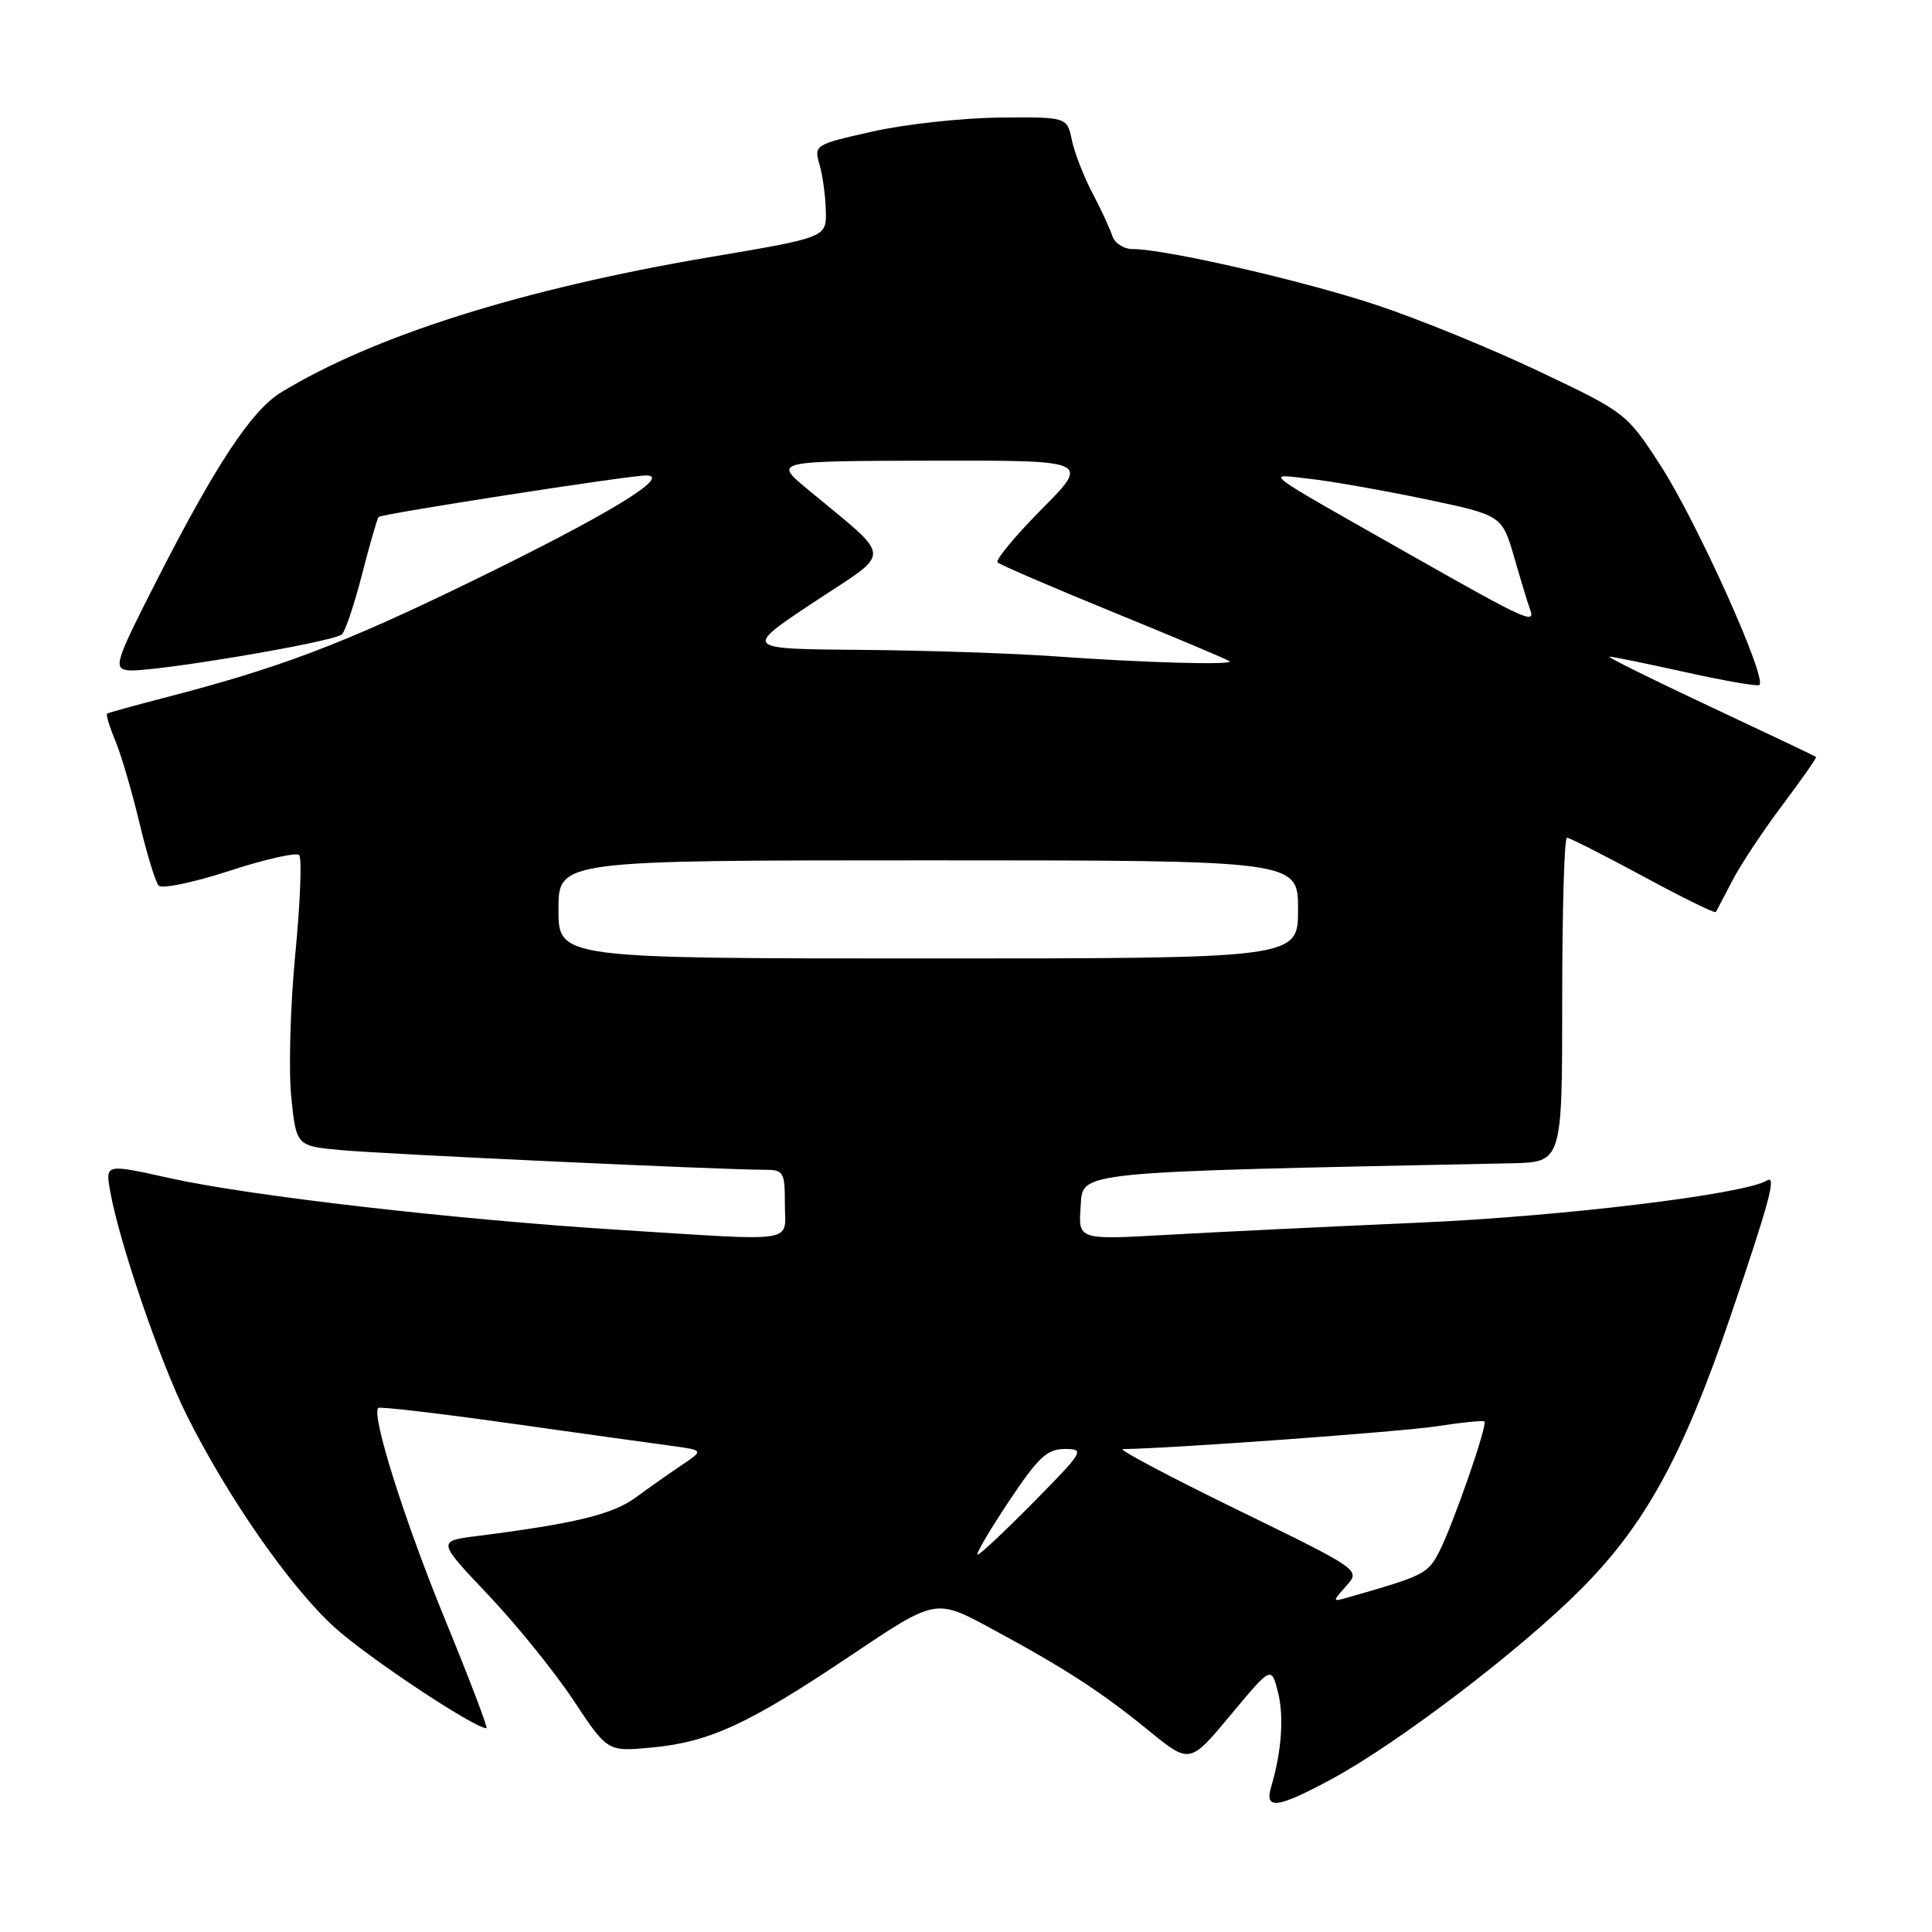 <?xml version="1.0" encoding="UTF-8" standalone="no"?>
<!DOCTYPE svg PUBLIC "-//W3C//DTD SVG 1.1//EN" "http://www.w3.org/Graphics/SVG/1.1/DTD/svg11.dtd" >
<svg xmlns="http://www.w3.org/2000/svg" xmlns:xlink="http://www.w3.org/1999/xlink" version="1.1" viewBox="0 0 256 256">
 <g >
 <path fill="currentColor"
d=" M 176.50 235.71 C 185.33 230.93 201.49 218.61 209.51 210.55 C 218.00 202.02 223.00 192.90 229.27 174.50 C 234.46 159.26 235.45 155.61 234.13 156.42 C 231.16 158.25 207.01 161.18 188.00 162.01 C 176.18 162.53 161.18 163.25 154.69 163.62 C 142.87 164.29 142.87 164.29 143.19 159.90 C 143.52 155.15 141.54 155.35 200.25 154.14 C 207.00 154.00 207.00 154.00 207.00 132.50 C 207.00 120.67 207.28 111.00 207.63 111.00 C 207.97 111.00 212.50 113.30 217.69 116.10 C 222.88 118.91 227.23 121.05 227.35 120.85 C 227.48 120.66 228.46 118.79 229.54 116.70 C 230.62 114.61 233.60 110.11 236.16 106.70 C 238.72 103.29 240.74 100.41 240.64 100.31 C 240.54 100.20 234.16 97.17 226.48 93.57 C 218.79 89.96 212.84 87.01 213.26 87.01 C 213.68 87.00 218.13 87.92 223.16 89.03 C 228.18 90.15 232.65 90.94 233.09 90.78 C 234.39 90.33 224.86 69.12 219.98 61.60 C 215.55 54.77 215.38 54.64 204.00 49.24 C 197.68 46.23 188.00 42.28 182.50 40.45 C 172.84 37.23 154.43 33.00 150.06 33.00 C 148.89 33.00 147.69 32.21 147.38 31.25 C 147.07 30.29 145.89 27.73 144.75 25.58 C 143.61 23.42 142.39 20.27 142.03 18.58 C 141.39 15.50 141.39 15.50 132.45 15.58 C 127.53 15.63 119.97 16.45 115.66 17.42 C 107.92 19.15 107.84 19.21 108.60 21.84 C 109.02 23.30 109.39 26.07 109.43 27.98 C 109.50 31.46 109.50 31.46 94.00 34.08 C 69.15 38.30 49.57 44.48 37.25 51.99 C 33.33 54.38 28.58 61.58 20.72 77.00 C 15.34 87.56 15.02 88.53 16.88 88.81 C 19.51 89.22 44.25 85.08 45.31 84.05 C 45.76 83.62 46.97 80.02 47.99 76.04 C 49.01 72.07 49.99 68.68 50.17 68.50 C 50.61 68.08 83.32 63.00 85.61 63.00 C 89.16 63.00 80.51 68.25 62.50 77.02 C 45.31 85.39 37.05 88.52 21.50 92.53 C 17.65 93.53 14.36 94.44 14.19 94.56 C 14.02 94.68 14.51 96.29 15.28 98.14 C 16.05 99.99 17.48 104.88 18.47 109.00 C 19.45 113.12 20.60 116.88 21.02 117.35 C 21.45 117.81 25.65 116.94 30.37 115.40 C 35.08 113.86 39.25 112.92 39.64 113.30 C 40.02 113.68 39.79 119.58 39.13 126.40 C 38.47 133.22 38.23 141.74 38.59 145.34 C 39.26 151.87 39.26 151.87 45.38 152.41 C 51.41 152.95 95.91 155.01 101.25 155.00 C 103.84 155.00 104.00 155.26 104.00 159.50 C 104.00 164.81 106.15 164.47 82.00 162.96 C 60.25 161.59 33.03 158.46 22.45 156.10 C 13.95 154.21 13.95 154.21 14.60 157.85 C 15.79 164.59 21.21 180.44 24.73 187.50 C 30.16 198.39 38.46 210.31 44.34 215.64 C 48.74 219.63 62.85 229.00 64.46 229.00 C 64.69 229.00 62.23 222.54 58.99 214.64 C 53.62 201.56 49.17 187.48 50.12 186.56 C 50.33 186.36 58.15 187.27 67.50 188.59 C 76.85 189.91 86.47 191.25 88.88 191.57 C 93.26 192.16 93.26 192.16 90.38 194.10 C 88.80 195.16 86.04 197.10 84.26 198.41 C 81.18 200.67 76.21 201.88 63.22 203.53 C 57.93 204.20 57.93 204.20 64.72 211.36 C 68.45 215.30 73.53 221.58 76.00 225.32 C 80.50 232.11 80.50 232.11 86.34 231.56 C 94.03 230.84 99.19 228.45 112.74 219.36 C 123.98 211.81 123.98 211.81 131.24 215.73 C 141.15 221.09 145.84 224.12 152.22 229.32 C 157.65 233.74 157.65 233.74 163.05 227.26 C 168.45 220.78 168.45 220.78 169.32 224.14 C 170.16 227.38 169.83 232.05 168.44 236.75 C 167.51 239.86 169.24 239.63 176.50 235.71 Z  M 178.39 210.14 C 180.29 208.02 180.29 208.02 163.89 200.02 C 154.88 195.62 148.08 192.02 148.79 192.01 C 154.95 191.95 185.77 189.71 190.44 188.98 C 193.71 188.47 196.52 188.19 196.69 188.36 C 197.14 188.80 192.52 202.09 190.69 205.63 C 189.18 208.55 188.68 208.80 178.50 211.70 C 176.53 212.26 176.53 212.23 178.39 210.14 Z  M 133.64 199.00 C 137.56 193.10 138.74 192.00 141.10 192.00 C 143.78 192.00 143.60 192.30 137.00 199.00 C 133.20 202.85 129.85 206.00 129.54 206.00 C 129.23 206.00 131.08 202.85 133.64 199.00 Z  M 74.00 120.50 C 74.00 114.00 74.00 114.00 123.00 114.00 C 172.00 114.00 172.00 114.00 172.00 120.50 C 172.00 127.00 172.00 127.00 123.00 127.00 C 74.00 127.00 74.00 127.00 74.00 120.50 Z  M 139.50 86.95 C 134.00 86.56 122.53 86.18 114.00 86.11 C 98.50 85.99 98.50 85.99 107.86 79.78 C 118.39 72.80 118.48 74.37 106.96 64.79 C 102.50 61.09 102.50 61.09 123.47 61.04 C 144.44 61.00 144.44 61.00 138.03 67.47 C 134.50 71.03 131.87 74.21 132.19 74.52 C 132.51 74.84 139.46 77.83 147.63 81.17 C 155.81 84.51 162.69 87.41 162.92 87.62 C 163.50 88.15 151.42 87.81 139.50 86.95 Z  M 187.50 73.86 C 166.38 61.88 167.60 62.79 173.50 63.44 C 176.25 63.74 183.12 64.95 188.76 66.12 C 199.02 68.27 199.02 68.27 200.65 73.88 C 201.54 76.97 202.48 80.06 202.74 80.75 C 203.51 82.78 202.17 82.18 187.50 73.86 Z "/>
</g>
</svg>